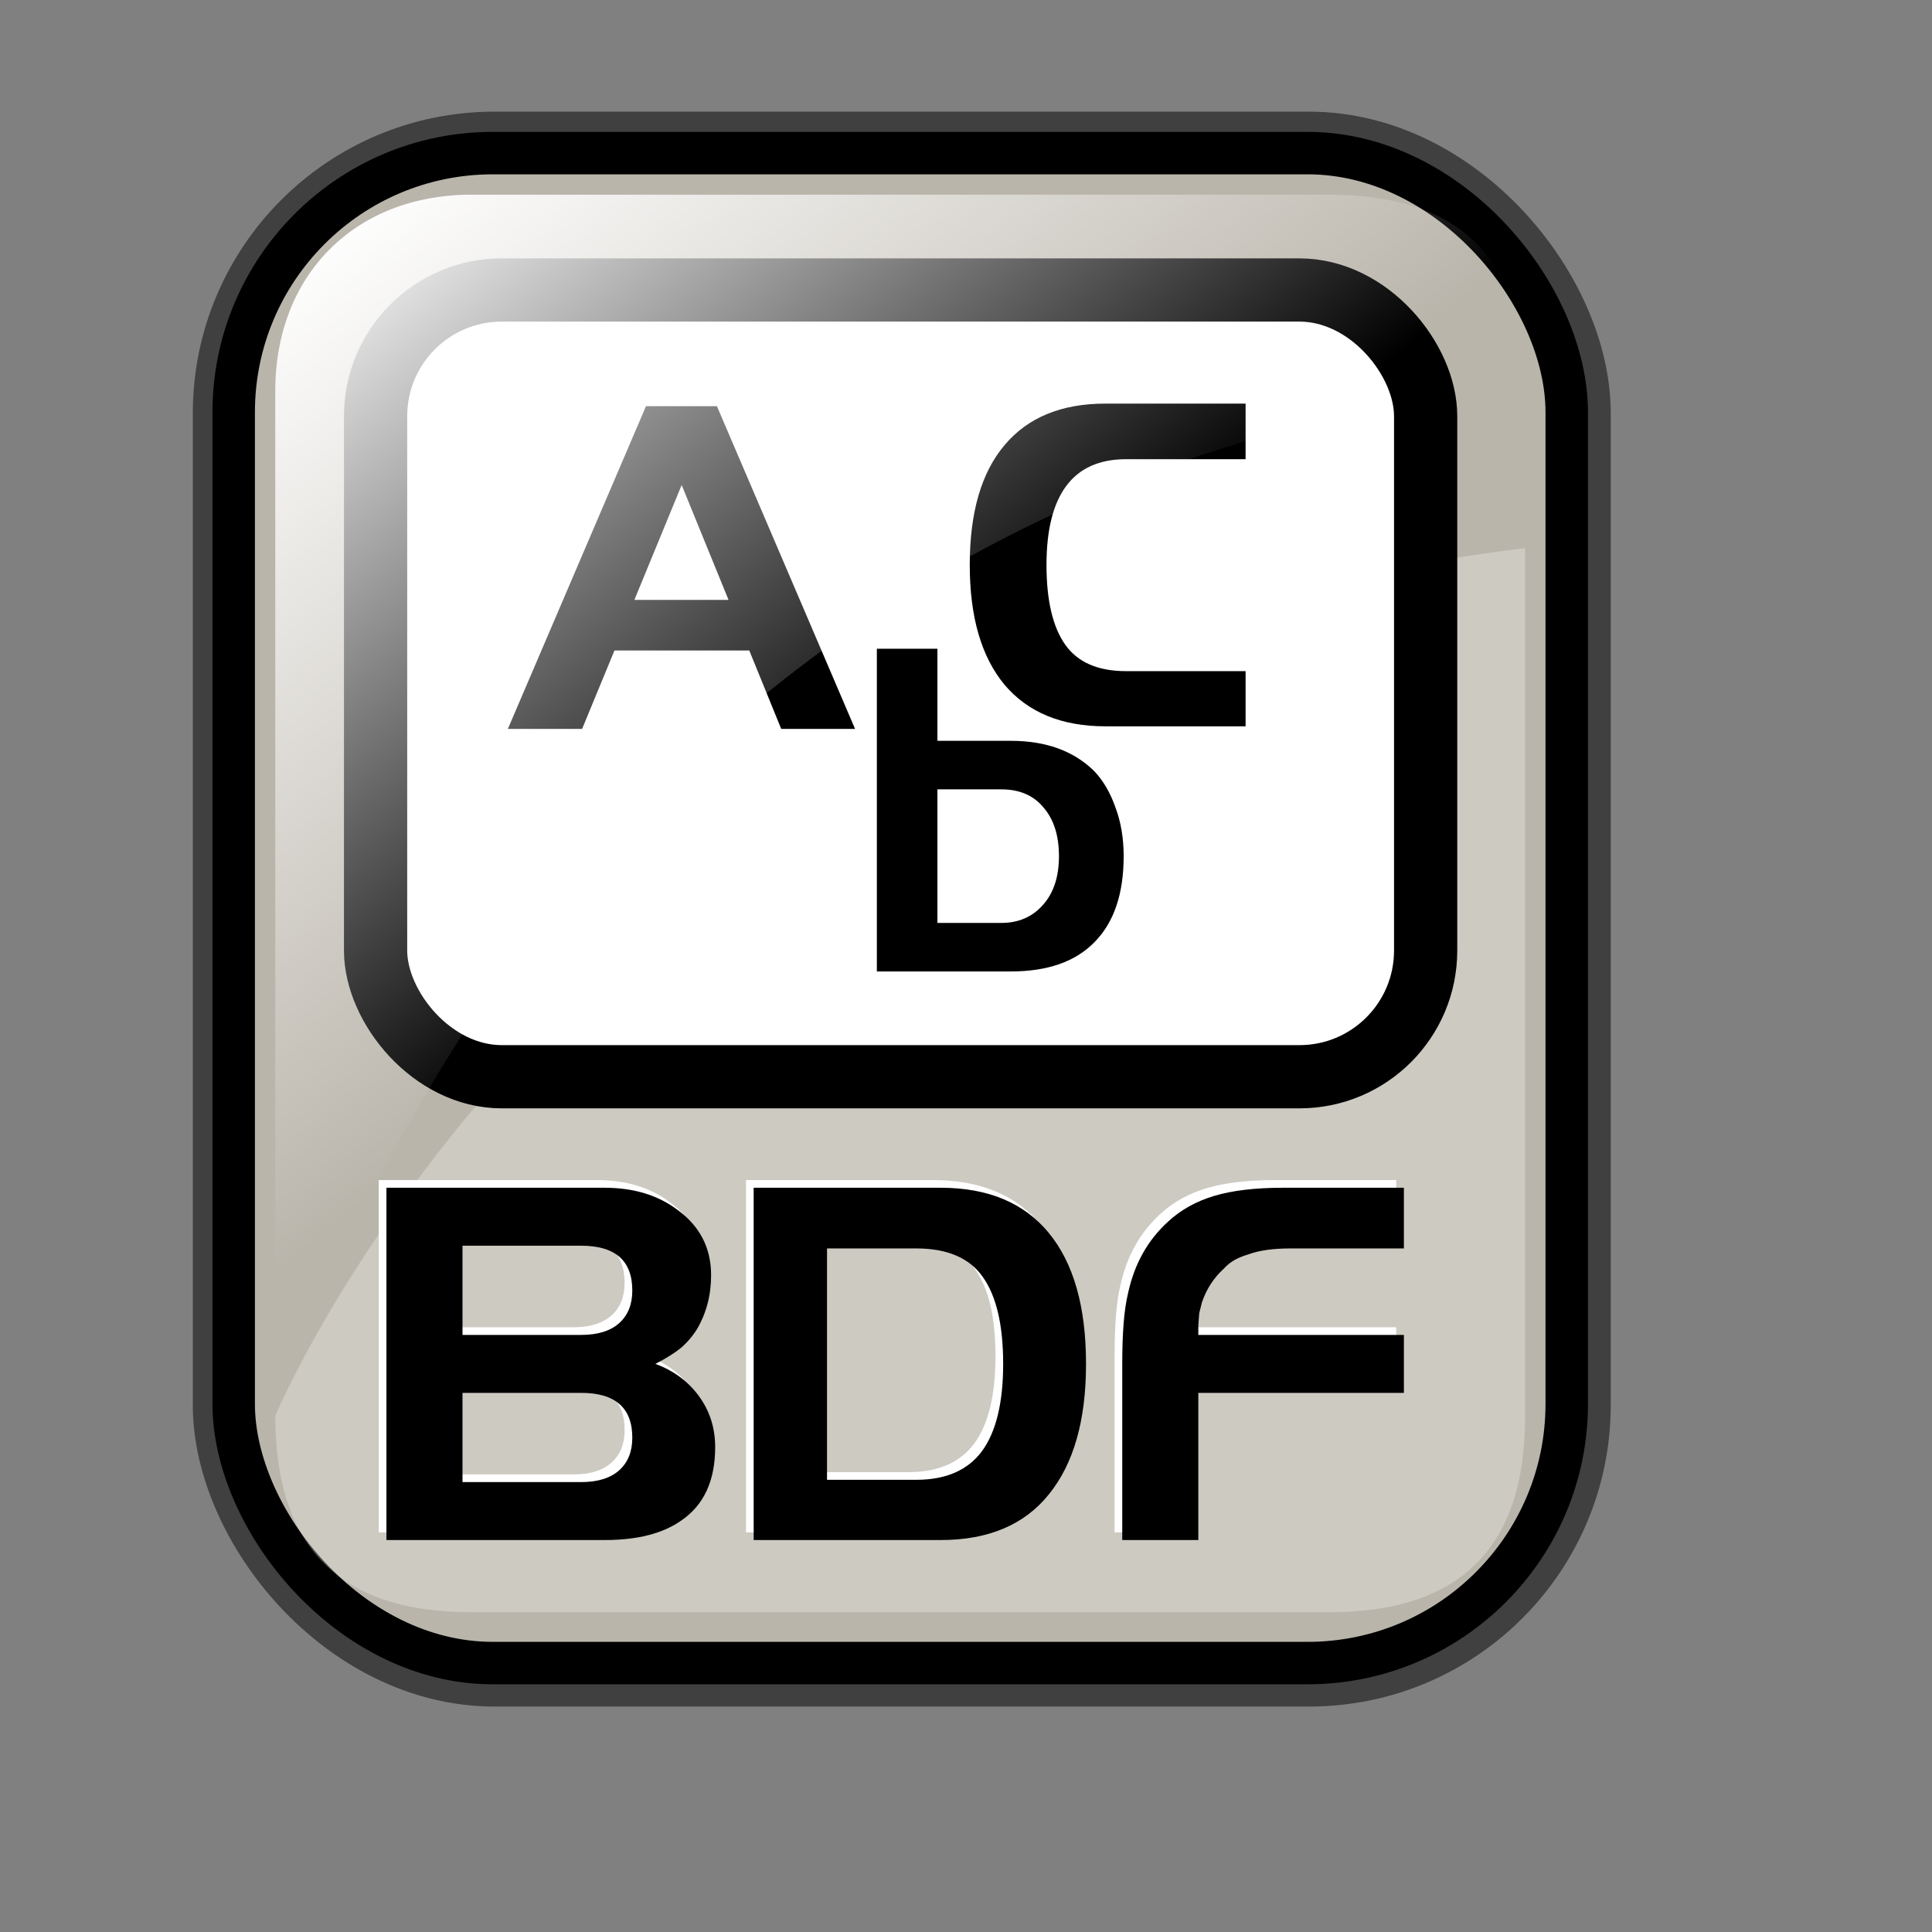 <?xml version="1.0" encoding="UTF-8" standalone="no"?>
<!-- Created with Inkscape (http://www.inkscape.org/) -->
<svg
   xmlns:dc="http://purl.org/dc/elements/1.1/"
   xmlns:cc="http://web.resource.org/cc/"
   xmlns:rdf="http://www.w3.org/1999/02/22-rdf-syntax-ns#"
   xmlns:svg="http://www.w3.org/2000/svg"
   xmlns="http://www.w3.org/2000/svg"
   xmlns:xlink="http://www.w3.org/1999/xlink"
   xmlns:sodipodi="http://inkscape.sourceforge.net/DTD/sodipodi-0.dtd"
   xmlns:inkscape="http://www.inkscape.org/namespaces/inkscape"
   sodipodi:docname="gnome-mime-application-x-font-bdf.svg"
   sodipodi:docbase="/home/francois/Rodent/scalable/mimetypes"
   height="128pt"
   width="128pt"
   inkscape:version="0.41"
   sodipodi:version="0.32"
   id="svg1">
  <rect width="100%" height="100%" fill="#808080" stroke="none"/>
  <defs
     id="defs3">
    <linearGradient
       id="linearGradient3587">
      <stop
         style="stop-color:#efe0cd;stop-opacity:0.561;"
         offset="0"
         id="stop3589" />
      <stop
         style="stop-color:#cececd;stop-opacity:0.22;"
         offset="1"
         id="stop3591" />
    </linearGradient>
    <linearGradient
       id="linearGradient2832">
      <stop
         id="stop2834"
         offset="0"
         style="stop-color:#ffffff;stop-opacity:1;" />
      <stop
         id="stop2836"
         offset="1"
         style="stop-color:#ffffff;stop-opacity:0;" />
    </linearGradient>
    <linearGradient
       id="linearGradient839">
      <stop
         id="stop840"
         offset="0"
         style="stop-color:#46a046;stop-opacity:1;" />
      <stop
         id="stop841"
         offset="0.394"
         style="stop-color:#df421e;stop-opacity:1;" />
      <stop
         id="stop842"
         offset="0.72"
         style="stop-color:#ada7c8;stop-opacity:1;" />
      <stop
         id="stop843"
         offset="1"
         style="stop-color:#eed680;stop-opacity:1;" />
    </linearGradient>
    <linearGradient
       y2="0.5"
       x2="1"
       y1="0.5"
       x1="1.3267924e-17"
       id="linearGradient836"
       xlink:href="#linearGradient839" />
    <linearGradient
       gradientUnits="userSpaceOnUse"
       y2="73.399"
       x2="72.999"
       y1="16.369"
       x1="23.984"
       gradientTransform="matrix(0.94,0,0,0.897,4.951,6.512)"
       id="linearGradient2830"
       xlink:href="#linearGradient2832"
       inkscape:collect="always" />
    <linearGradient
       inkscape:collect="always"
       xlink:href="#linearGradient1700"
       id="linearGradient1407"
       gradientUnits="userSpaceOnUse"
       gradientTransform="matrix(0.777,0,0,0.895,-162.469,12.769)"
       x1="111.326"
       y1="124.28"
       x2="107.316"
       y2="93.732" />
    <linearGradient
       inkscape:collect="always"
       xlink:href="#linearGradient1700"
       id="linearGradient1390"
       gradientUnits="userSpaceOnUse"
       gradientTransform="matrix(0.777,0,0,0.895,-2.922,10.431)"
       x1="111.326"
       y1="124.28"
       x2="107.316"
       y2="93.732" />
    <linearGradient
       id="linearGradient1350">
      <stop
         id="stop1352"
         offset="0"
         style="stop-color:#46a046;stop-opacity:1;" />
      <stop
         id="stop1354"
         offset="0.394"
         style="stop-color:#df421e;stop-opacity:1;" />
      <stop
         id="stop1356"
         offset="0.72"
         style="stop-color:#ada7c8;stop-opacity:1;" />
      <stop
         id="stop1358"
         offset="1"
         style="stop-color:#eed680;stop-opacity:1;" />
    </linearGradient>
    <linearGradient
       y2="0.5"
       x2="1"
       y1="0.5"
       x1="1.3267924e-17"
       id="linearGradient1360"
       xlink:href="#linearGradient839" />
    <linearGradient
       gradientUnits="userSpaceOnUse"
       y2="87.98"
       x2="128.67"
       y1="121.732"
       x1="123.504"
       gradientTransform="matrix(0.87,0,0,1.002,4.612,4.887)"
       id="linearGradient1362"
       xlink:href="#linearGradient1700"
       inkscape:collect="always" />
    <linearGradient
       y2="0.5"
       x2="1"
       y1="0.5"
       x1="1.3267924e-17"
       id="linearGradient1363"
       xlink:href="#linearGradient839" />
    <linearGradient
       id="linearGradient1353">
      <stop
         id="stop1355"
         offset="0"
         style="stop-color:#46a046;stop-opacity:1;" />
      <stop
         id="stop1357"
         offset="0.394"
         style="stop-color:#df421e;stop-opacity:1;" />
      <stop
         id="stop1359"
         offset="0.72"
         style="stop-color:#ada7c8;stop-opacity:1;" />
      <stop
         id="stop1361"
         offset="1"
         style="stop-color:#eed680;stop-opacity:1;" />
    </linearGradient>
    <linearGradient
       id="linearGradient1700">
      <stop
         id="stop1701"
         offset="0"
         style="stop-color:#000000;stop-opacity:0.699;" />
      <stop
         id="stop1702"
         offset="1"
         style="stop-color:#000000;stop-opacity:0;" />
    </linearGradient>
    <linearGradient
       xlink:href="#linearGradient839"
       id="linearGradient1427"
       x1="1.3267924e-17"
       y1="0.5"
       x2="1"
       y2="0.5" />
    <linearGradient
       id="linearGradient1417">
      <stop
         style="stop-color:#46a046;stop-opacity:1;"
         offset="0"
         id="stop1419" />
      <stop
         style="stop-color:#df421e;stop-opacity:1;"
         offset="0.394"
         id="stop1421" />
      <stop
         style="stop-color:#ada7c8;stop-opacity:1;"
         offset="0.72"
         id="stop1423" />
      <stop
         style="stop-color:#eed680;stop-opacity:1;"
         offset="1"
         id="stop1425" />
    </linearGradient>
    <linearGradient
       y2="0.5"
       x2="1"
       y1="0.5"
       x1="1.3267924e-17"
       id="linearGradient1381"
       xlink:href="#linearGradient839" />
    <linearGradient
       id="linearGradient1371">
      <stop
         id="stop1373"
         offset="0"
         style="stop-color:#46a046;stop-opacity:1;" />
      <stop
         id="stop1375"
         offset="0.394"
         style="stop-color:#df421e;stop-opacity:1;" />
      <stop
         id="stop1377"
         offset="0.72"
         style="stop-color:#ada7c8;stop-opacity:1;" />
      <stop
         id="stop1379"
         offset="1"
         style="stop-color:#eed680;stop-opacity:1;" />
    </linearGradient>
    <linearGradient
       xlink:href="#linearGradient839"
       id="linearGradient1374"
       x1="1.3267924e-17"
       y1="0.5"
       x2="1"
       y2="0.5" />
    <linearGradient
       id="linearGradient1364">
      <stop
         style="stop-color:#46a046;stop-opacity:1;"
         offset="0"
         id="stop1366" />
      <stop
         style="stop-color:#df421e;stop-opacity:1;"
         offset="0.394"
         id="stop1368" />
      <stop
         style="stop-color:#ada7c8;stop-opacity:1;"
         offset="0.72"
         id="stop1370" />
      <stop
         style="stop-color:#eed680;stop-opacity:1;"
         offset="1"
         id="stop1372" />
    </linearGradient>
    <linearGradient
       xlink:href="#linearGradient839"
       id="linearGradient1382"
       x1="1.3267924e-17"
       y1="0.5"
       x2="1"
       y2="0.5" />
    <linearGradient
       id="linearGradient1372">
      <stop
         style="stop-color:#46a046;stop-opacity:1;"
         offset="0"
         id="stop1374" />
      <stop
         style="stop-color:#df421e;stop-opacity:1;"
         offset="0.394"
         id="stop1376" />
      <stop
         style="stop-color:#ada7c8;stop-opacity:1;"
         offset="0.72"
         id="stop1378" />
      <stop
         style="stop-color:#eed680;stop-opacity:1;"
         offset="1"
         id="stop1380" />
    </linearGradient>
  </defs>
  <sodipodi:namedview
     inkscape:current-layer="svg1"
     inkscape:window-y="34"
     inkscape:window-x="0"
     gridspacingy="1mm"
     gridspacingx="1mm"
     snaptogrid="false"
     showgrid="true"
     inkscape:window-height="653"
     inkscape:window-width="756"
     inkscape:cy="92.881356"
     inkscape:cx="38.644068"
     inkscape:zoom="2.9500000"
     inkscape:pageshadow="2"
     inkscape:pageopacity="0.0"
     borderopacity="1.0"
     bordercolor="#666666"
     pagecolor="#ffffff"
     id="base" />
  <rect
     rx="22.893"
     ry="22.893"
     y="13.614"
     x="20.782"
     height="133.387"
     width="117.756"
     id="rect834"
     style="stroke-miterlimit:4;stroke-dasharray:none;stroke-opacity:0.5;stroke-linejoin:round;stroke-width:7.5;stroke:#000000;fill-rule:evenodd;fill:none" />
  <rect
     rx="22.893"
     ry="22.893"
     y="13.524"
     x="20.644"
     height="133.387"
     width="117.756"
     id="rect828"
     style="fill:#bab5ab;fill-opacity:1;fill-rule:evenodd;stroke:#000000;stroke-width:3.75;stroke-dasharray:none;stroke-miterlimit:4" />
  <path
     sodipodi:nodetypes="cccccc"
     id="path2838"
     d="M 117.381,142.419 L 41.663,142.419 C 30.018,142.419 24.316,136.717 24.316,125.073 C 24.316,125.073 51.937,58.557 134.727,48.415 L 134.727,125.073 C 134.727,136.717 129.025,142.419 117.381,142.419 z "
     style="stroke-width:6.25;stroke:none;fill-rule:evenodd;fill-opacity:0.279;fill:#ffffff" />
  <g
     id="g1402"
     transform="translate(143.051,24.407)">
    <rect
       style="fill:#ffffff;fill-rule:evenodd;stroke:#000000;stroke-width:5.585"
       id="rect849"
       width="92.759"
       height="69.499"
       ry="11.147"
       x="-109.873"
       y="1.21"
       rx="11.147" />
    <path
       style="font-size:40;stroke-width:1pt;font-family:Trek"
       d="M -98.188,39.981 L -85.986,11.474 L -79.72,11.474 L -67.519,39.981 L -74.041,39.981 L -76.862,33.056 L -88.771,33.056 L -91.629,39.981 L -98.188,39.981 z M -82.835,18.436 L -87.012,28.585 L -78.694,28.585 L -82.835,18.436 z "
       id="path896" />
    <path
       style="font-size:40;stroke-width:1pt;font-family:Trek"
       d="M -65.592,61.408 L -65.592,32.9 L -60.242,32.9 L -60.242,41.035 L -53.756,41.035 C -50.679,41.035 -48.236,41.914 -46.428,43.673 C -45.622,44.504 -44.987,45.579 -44.523,46.898 C -44.034,48.192 -43.79,49.634 -43.79,51.221 C -43.79,54.544 -44.645,57.072 -46.355,58.806 C -48.04,60.541 -50.508,61.408 -53.756,61.408 L -65.592,61.408 z M -60.242,57.121 L -54.599,57.121 C -53.085,57.121 -51.863,56.596 -50.935,55.545 C -49.982,54.495 -49.506,53.054 -49.506,51.221 C -49.506,49.414 -49.958,47.985 -50.862,46.934 C -51.741,45.86 -52.987,45.322 -54.599,45.322 L -60.242,45.322 L -60.242,57.121 z "
       id="path897" />
    <path
       style="font-size:40;stroke-width:1pt;font-family:Trek"
       d="M -33.019,11.246 L -33.019,16.156 L -43.572,16.156 C -45.917,16.156 -47.676,16.937 -48.848,18.501 C -50.021,20.064 -50.607,22.397 -50.607,25.499 C -50.607,28.626 -50.057,30.971 -48.958,32.535 C -47.859,34.098 -46.063,34.88 -43.572,34.88 L -33.019,34.88 L -33.019,39.753 L -45.404,39.753 C -49.264,39.753 -52.232,38.532 -54.308,36.089 C -56.36,33.622 -57.386,30.092 -57.386,25.499 C -57.386,20.858 -56.36,17.328 -54.308,14.91 C -52.256,12.467 -49.288,11.246 -45.404,11.246 L -33.019,11.246 z "
       id="path843" />
  </g>
  <path
     style="font-size:40;fill:#ffffff;fill-opacity:1;stroke-width:1pt;font-family:Trek"
     d="M 123.338,109.604 L 113.338,109.604 C 111.791,109.604 110.551,109.777 109.618,110.124 C 109.164,110.257 108.764,110.417 108.418,110.604 C 108.071,110.791 107.738,111.057 107.418,111.404 C 106.538,112.204 105.898,113.191 105.498,114.364 L 105.258,115.324 L 105.178,116.404 L 105.178,117.244 L 123.338,117.244 L 123.338,122.364 L 105.178,122.364 L 105.178,135.364 L 98.458,135.364 L 98.458,119.804 C 98.458,118.444 98.498,117.257 98.578,116.244 C 98.658,115.204 98.791,114.297 98.978,113.524 C 99.538,110.964 100.711,108.871 102.498,107.244 C 103.618,106.204 104.978,105.444 106.578,104.964 C 108.178,104.484 110.204,104.244 112.658,104.244 L 123.338,104.244 L 123.338,109.604 z M 65.898,104.244 L 82.418,104.244 C 86.604,104.244 89.791,105.577 91.978,108.244 C 94.164,110.911 95.258,114.764 95.258,119.804 C 95.258,124.791 94.164,128.631 91.978,131.324 C 89.818,134.017 86.631,135.364 82.418,135.364 L 65.898,135.364 L 65.898,104.244 z M 72.378,130.044 L 80.258,130.044 C 82.871,130.044 84.804,129.204 86.058,127.524 C 87.311,125.817 87.938,123.244 87.938,119.804 C 87.938,116.364 87.338,113.804 86.138,112.124 C 84.964,110.444 83.004,109.604 80.258,109.604 L 72.378,109.604 L 72.378,130.044 z M 33.458,135.364 L 33.458,104.244 L 52.738,104.244 C 55.298,104.244 57.444,104.897 59.178,106.204 C 61.151,107.644 62.138,109.564 62.138,111.964 C 62.138,113.724 61.724,115.311 60.898,116.724 C 60.498,117.364 60.018,117.924 59.458,118.404 C 58.898,118.857 58.151,119.324 57.218,119.804 C 58.818,120.391 60.098,121.337 61.058,122.644 C 62.018,123.951 62.498,125.457 62.498,127.164 C 62.498,130.124 61.498,132.284 59.498,133.644 C 57.871,134.791 55.618,135.364 52.738,135.364 L 33.458,135.364 z M 50.658,117.244 C 52.124,117.244 53.244,116.897 54.018,116.204 C 54.791,115.511 55.178,114.551 55.178,113.324 C 55.178,110.684 53.671,109.364 50.658,109.364 L 40.178,109.364 L 40.178,117.244 L 50.658,117.244 z M 50.658,130.244 C 52.124,130.244 53.244,129.897 54.018,129.204 C 54.791,128.511 55.178,127.551 55.178,126.324 C 55.178,123.684 53.671,122.364 50.658,122.364 L 40.178,122.364 L 40.178,130.244 L 50.658,130.244 z "
     id="path1408" />
  <path
     style="font-size:40;stroke-width:1pt;font-family:Trek"
     d="M 124.016,110.282 L 114.016,110.282 C 112.469,110.282 111.229,110.455 110.296,110.802 C 109.842,110.935 109.442,111.095 109.096,111.282 C 108.749,111.469 108.416,111.735 108.096,112.082 C 107.216,112.882 106.576,113.869 106.176,115.042 L 105.936,116.002 L 105.856,117.082 L 105.856,117.922 L 124.016,117.922 L 124.016,123.042 L 105.856,123.042 L 105.856,136.042 L 99.136,136.042 L 99.136,120.482 C 99.136,119.122 99.176,117.935 99.256,116.922 C 99.336,115.882 99.469,114.975 99.656,114.202 C 100.216,111.642 101.389,109.549 103.176,107.922 C 104.296,106.882 105.656,106.122 107.256,105.642 C 108.856,105.162 110.882,104.922 113.336,104.922 L 124.016,104.922 L 124.016,110.282 z M 66.576,104.922 L 83.096,104.922 C 87.282,104.922 90.469,106.255 92.656,108.922 C 94.842,111.589 95.936,115.442 95.936,120.482 C 95.936,125.469 94.842,129.309 92.656,132.002 C 90.496,134.695 87.309,136.042 83.096,136.042 L 66.576,136.042 L 66.576,104.922 z M 73.056,130.722 L 80.936,130.722 C 83.549,130.722 85.482,129.882 86.736,128.202 C 87.989,126.495 88.616,123.922 88.616,120.482 C 88.616,117.042 88.016,114.482 86.816,112.802 C 85.642,111.122 83.682,110.282 80.936,110.282 L 73.056,110.282 L 73.056,130.722 z M 34.136,136.042 L 34.136,104.922 L 53.416,104.922 C 55.976,104.922 58.122,105.575 59.856,106.882 C 61.829,108.322 62.816,110.242 62.816,112.642 C 62.816,114.402 62.402,115.989 61.576,117.402 C 61.176,118.042 60.696,118.602 60.136,119.082 C 59.576,119.535 58.829,120.002 57.896,120.482 C 59.496,121.069 60.776,122.015 61.736,123.322 C 62.696,124.629 63.176,126.135 63.176,127.842 C 63.176,130.802 62.176,132.962 60.176,134.322 C 58.549,135.469 56.296,136.042 53.416,136.042 L 34.136,136.042 z M 51.336,117.922 C 52.802,117.922 53.922,117.575 54.696,116.882 C 55.469,116.189 55.856,115.229 55.856,114.002 C 55.856,111.362 54.349,110.042 51.336,110.042 L 40.856,110.042 L 40.856,117.922 L 51.336,117.922 z M 51.336,130.922 C 52.802,130.922 53.922,130.575 54.696,129.882 C 55.469,129.189 55.856,128.229 55.856,127.002 C 55.856,124.362 54.349,123.042 51.336,123.042 L 40.856,123.042 L 40.856,130.922 L 51.336,130.922 z "
     id="path847" />
  <path
     sodipodi:nodetypes="cccccc"
     id="rect2063"
     d="M 41.663,17.197 L 117.381,17.197 C 129.025,17.197 134.727,22.899 134.727,34.544 C 134.727,34.544 55.441,35.449 24.316,125.892 L 24.316,34.544 C 24.316,24.255 31.374,17.197 41.663,17.197 z "
     style="fill:url(#linearGradient2830);fill-opacity:1;fill-rule:evenodd;stroke:none;stroke-width:6.25" />
</svg>
